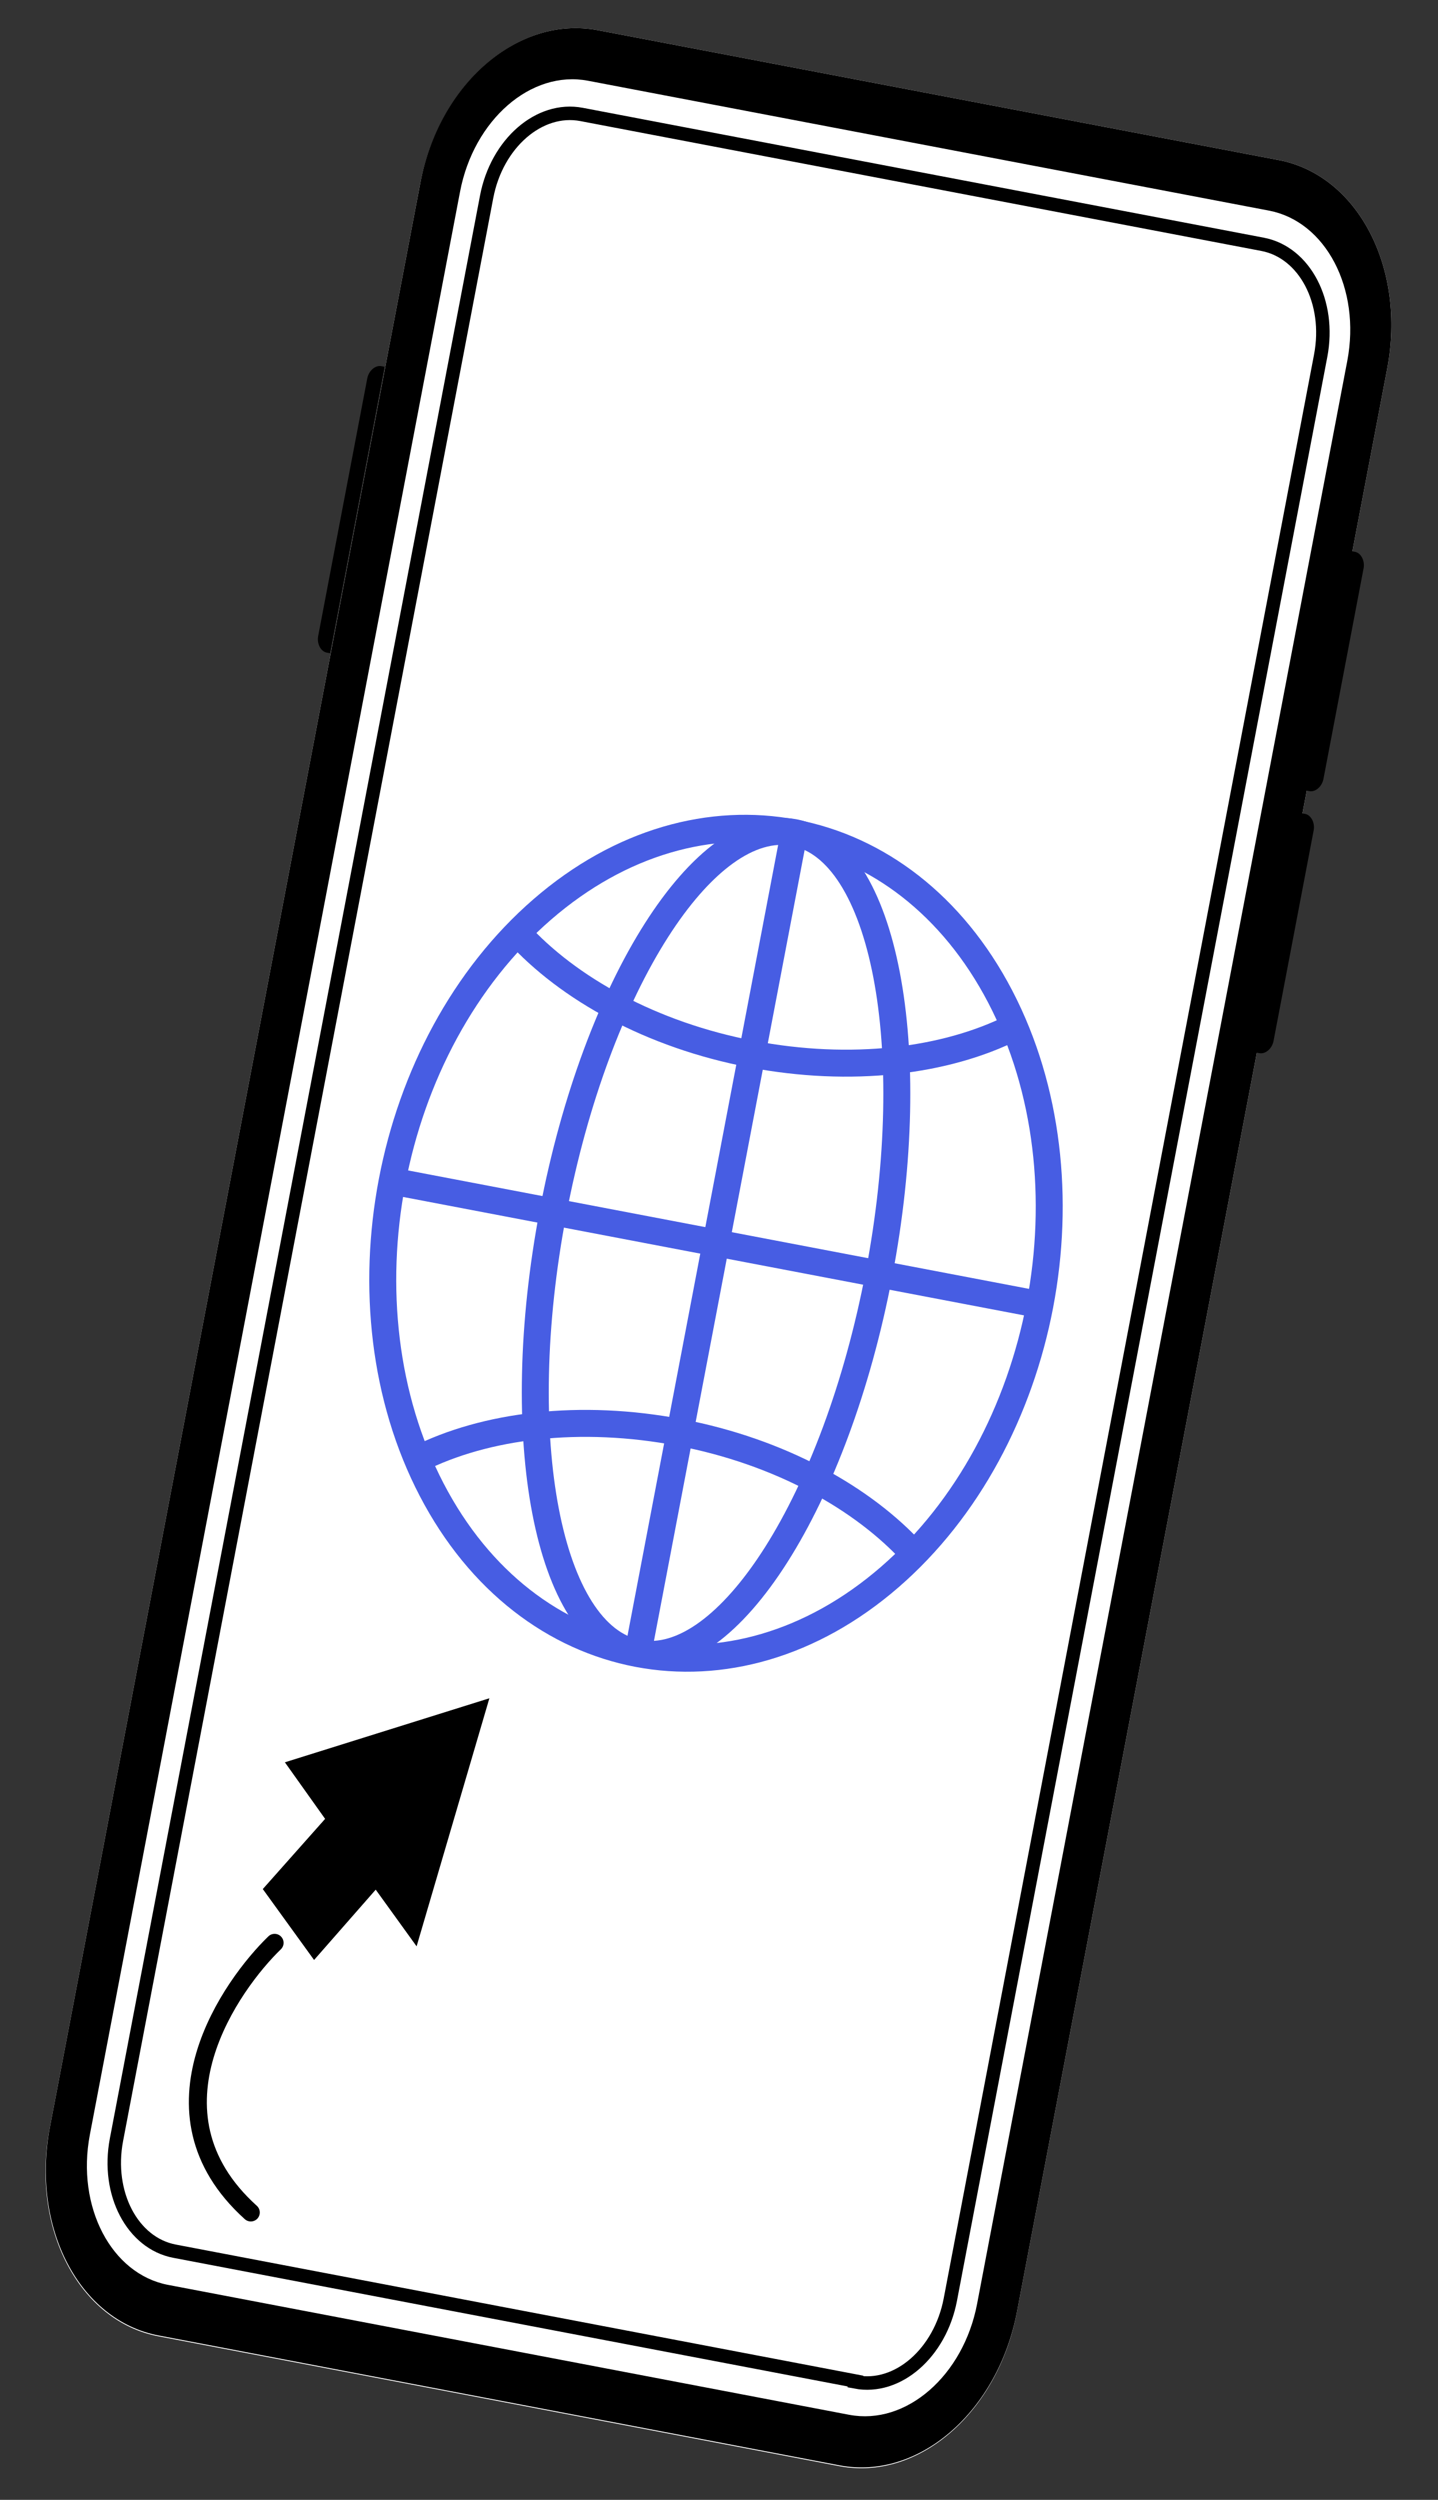 <svg width="80" height="139" viewBox="0 0 80 139" fill="none" xmlns="http://www.w3.org/2000/svg">
<rect x="0" y="0" width="80" height="139" fill="#333333" stroke="none"/>
<path d="M8.806 129.905L46.695 137.127C51.098 137.967 55.507 134.146 56.57 128.571L77.173 20.49C78.235 14.915 75.541 9.74 71.138 8.901L33.249 1.679C28.846 0.839 24.437 4.66 23.374 10.235L2.78 118.269C1.672 123.884 4.403 129.066 8.806 129.905Z" fill="white"/>
<path d="M47.588 132.443C49.956 132.894 52.307 130.818 52.87 127.866L73.472 19.785C74.044 16.787 72.576 14.03 70.244 13.586L32.356 6.364C29.988 5.912 27.636 7.989 27.074 10.94L6.48 118.975C5.909 121.973 7.377 124.729 9.708 125.173L47.597 132.396L47.588 132.443Z" stroke="black" stroke-width="0.75" stroke-miterlimit="10"/>
<path d="M32.713 4.49C29.531 3.883 26.353 6.676 25.594 10.658L5 118.692C4.232 122.721 6.206 126.448 9.351 127.047L47.24 134.27C50.422 134.876 53.6 132.083 54.359 128.101L74.953 20.067C75.721 16.038 73.747 12.312 70.602 11.712L32.713 4.49ZM33.249 1.679L71.138 8.901C75.541 9.74 78.235 14.915 77.173 20.49L56.579 128.524C55.516 134.099 51.107 137.92 46.704 137.08L8.815 129.858C4.412 129.019 1.717 123.844 2.78 118.269L23.374 10.235C24.4 4.653 28.846 0.839 33.249 1.679Z" fill="black"/>
<path d="M72.662 43.955L72.847 43.99C73.18 44.053 73.547 43.735 73.627 43.313L75.86 31.601C75.94 31.179 75.716 30.748 75.383 30.684L75.198 30.649L72.662 43.955Z" fill="black"/>
<path d="M21.399 20.394L21.214 20.359C20.881 20.296 20.514 20.614 20.433 21.036L17.7 35.371C17.62 35.793 17.845 36.224 18.178 36.288L18.363 36.323L21.399 20.394Z" fill="black"/>
<path d="M69.884 58.525L70.069 58.56C70.402 58.623 70.77 58.305 70.85 57.883L73.083 46.171C73.163 45.749 72.938 45.318 72.605 45.255L72.42 45.22L69.884 58.525Z" fill="black"/>
<path d="M24.016 82.833C18.678 72.582 21.431 58.136 30.167 50.568C38.902 42.999 50.311 45.174 55.65 55.425C60.988 65.677 58.234 80.122 49.499 87.691C40.764 95.26 29.355 93.085 24.016 82.833Z" stroke="#475DE3" stroke-width="1.5" stroke-miterlimit="10"/>
<path d="M35.487 91.926C30.48 90.971 28.369 79.983 30.771 67.382C33.173 54.781 39.179 45.34 44.185 46.294C49.192 47.249 51.303 58.237 48.901 70.838C46.499 83.439 40.494 92.88 35.487 91.926Z" stroke="#475DE3" stroke-width="1.5" stroke-miterlimit="10"/>
<path d="M28.784 51.855C31.604 54.966 36.249 57.551 41.8 58.609C47.35 59.667 52.611 59.019 56.387 57.117" stroke="#475DE3" stroke-width="1.5" stroke-miterlimit="10"/>
<path d="M50.842 86.405C48.022 83.294 43.377 80.709 37.827 79.651C32.277 78.593 27.015 79.241 23.24 81.143" stroke="#475DE3" stroke-width="1.5" stroke-miterlimit="10"/>
<path d="M44.185 46.294L35.487 91.926" stroke="#475DE3" stroke-width="1.5" stroke-miterlimit="10"/>
<path d="M21.817 65.675L57.818 72.538" stroke="#475DE3" stroke-width="1.5" stroke-miterlimit="10"/>
<path d="M23.177 108.223L27.226 94.429L15.849 97.99L18.087 101.135L14.62 105.038L17.473 108.981L20.902 105.071L23.177 108.223Z" fill="black"/>
<path d="M15.277 108.028C12.927 110.299 7.736 117.417 13.953 123.021" stroke="black" stroke-miterlimit="10" stroke-linecap="round"/>
</svg>
